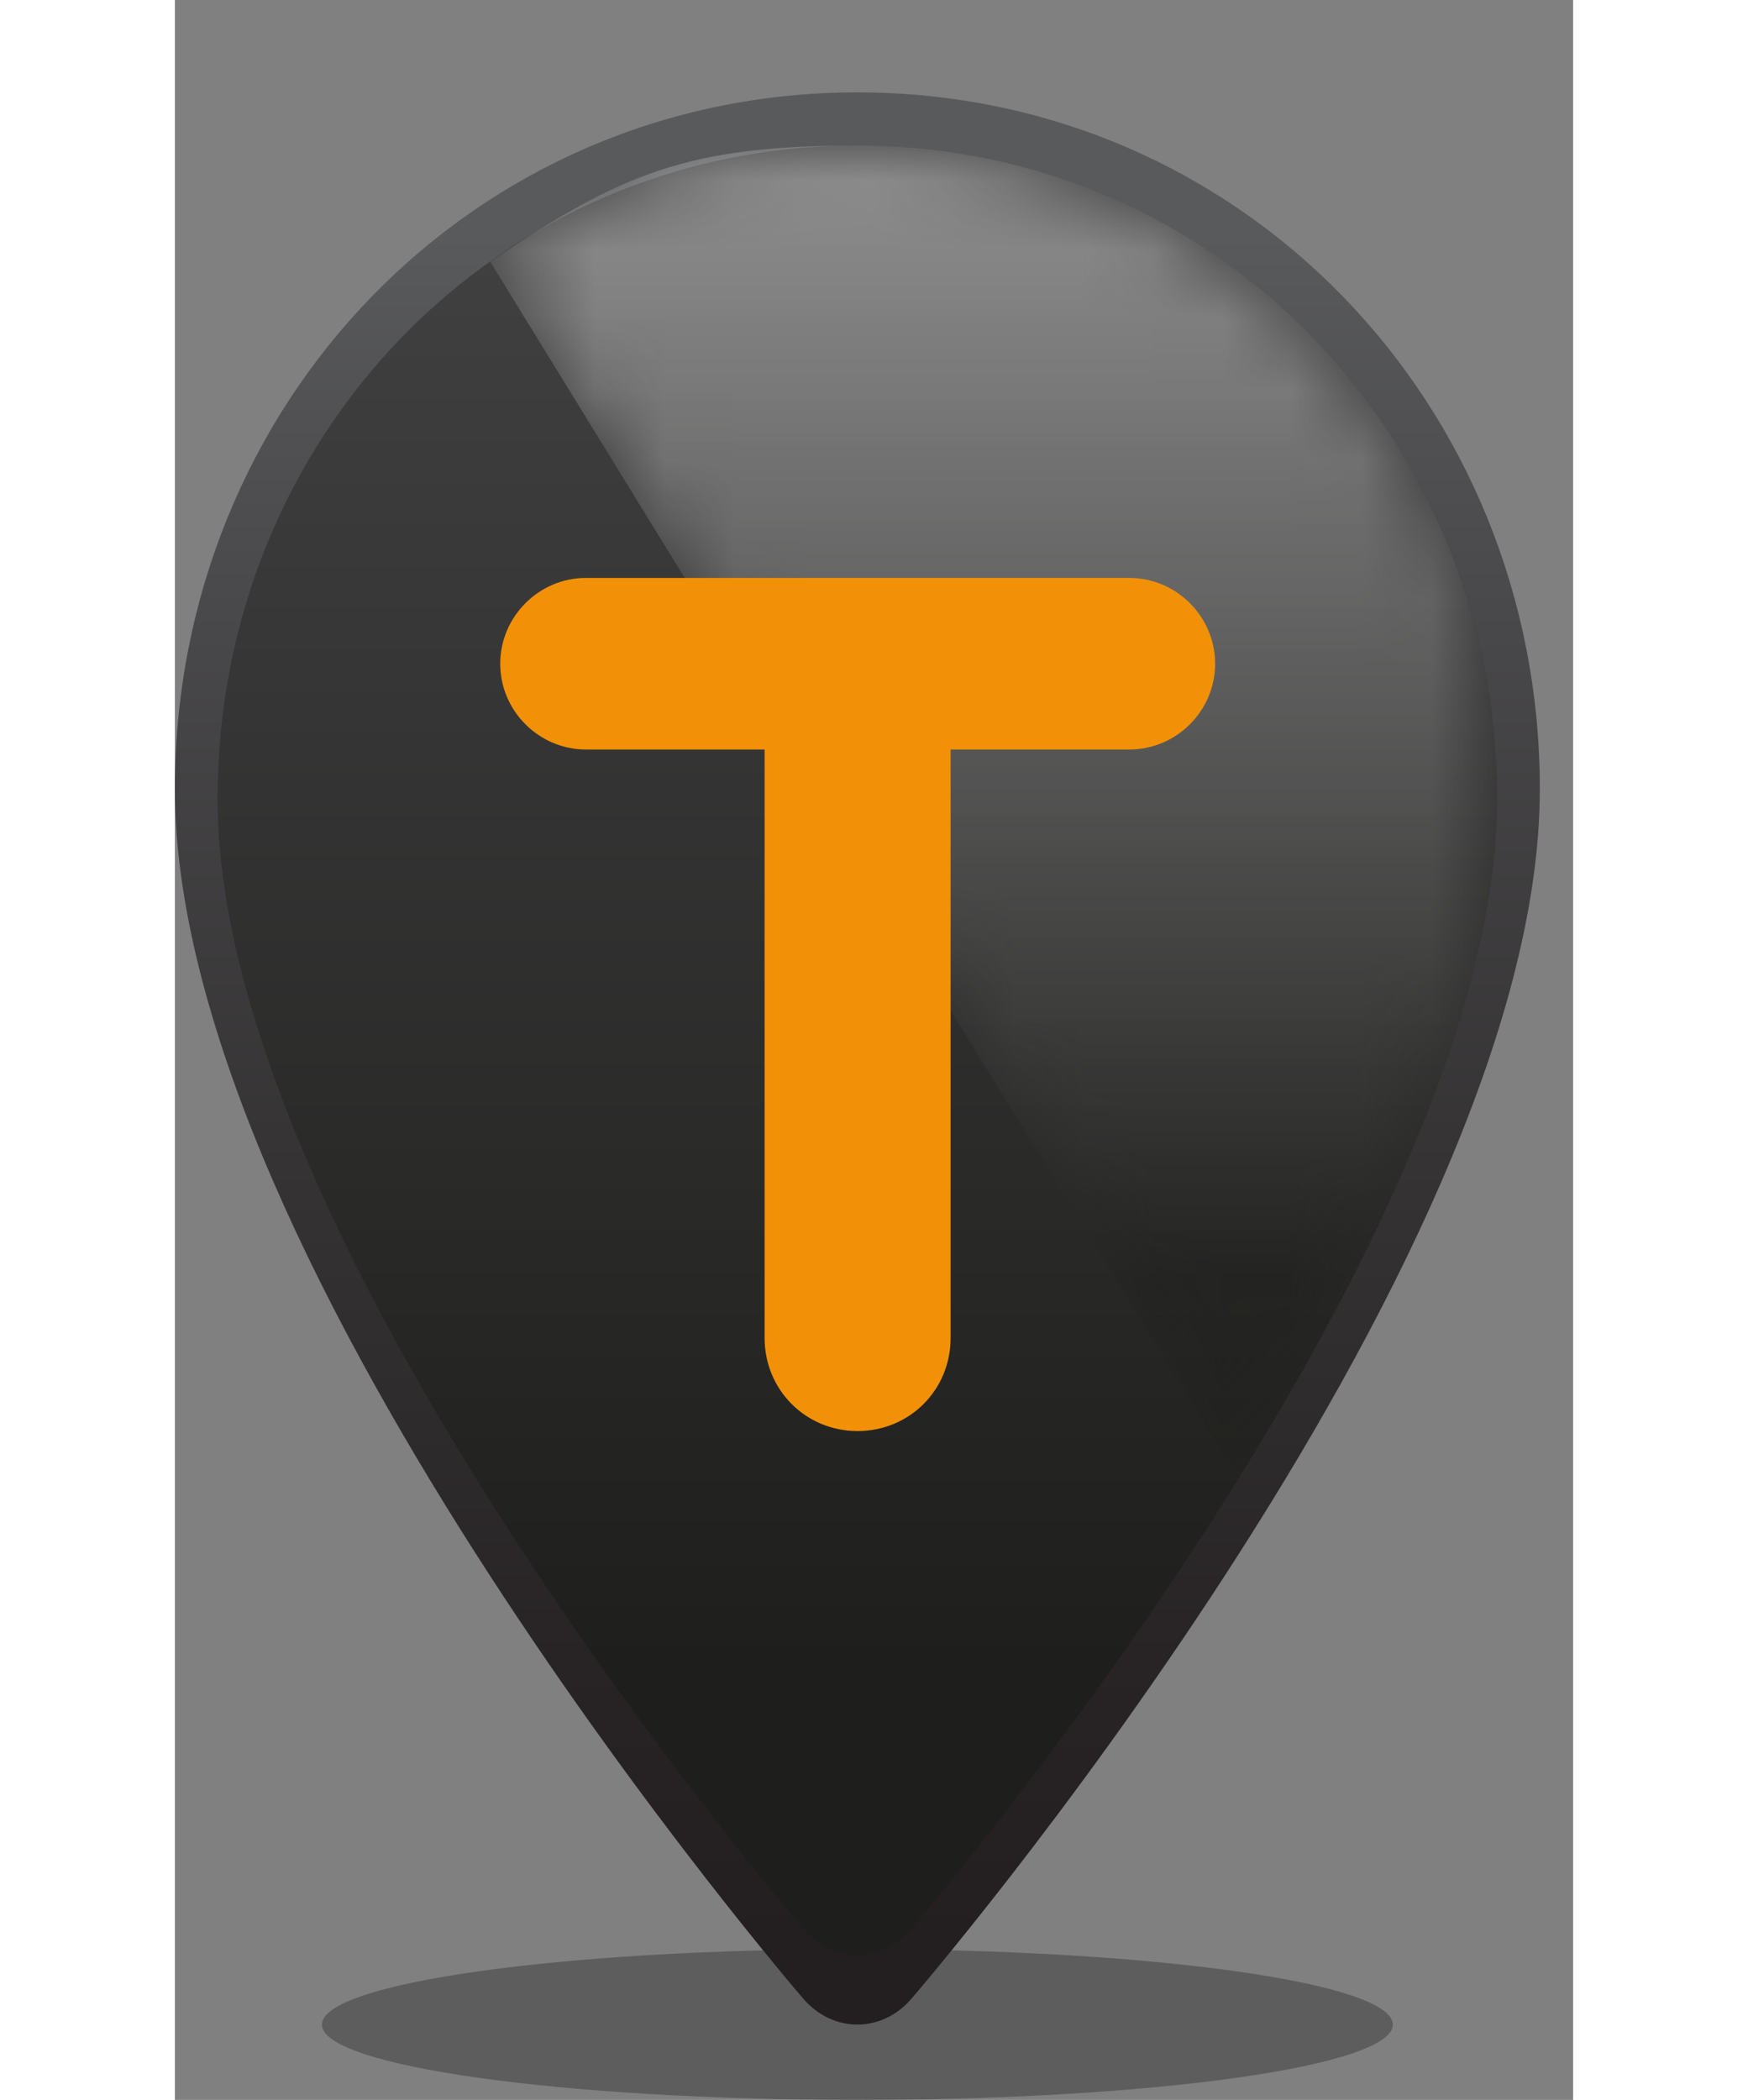<?xml version="1.0" encoding="utf-8"?>
<!-- Generator: Adobe Illustrator 16.0.0, SVG Export Plug-In . SVG Version: 6.00 Build 0)  -->
<!DOCTYPE svg PUBLIC "-//W3C//DTD SVG 1.1//EN" "http://www.w3.org/Graphics/SVG/1.1/DTD/svg11.dtd">
<svg version="1.1" id="Capa_1" xmlns="http://www.w3.org/2000/svg" xmlns:xlink="http://www.w3.org/1999/xlink" x="0px" y="0px"
	 width="50.049px" height="60.096px" viewBox="0 0 20.049 30.096" enable-background="new 0 0 20.049 30.096" xml:space="preserve">
<rect x="0" y="0" width="20.049" height="30.096" fill="#808080" stroke="none"/>
<g opacity="0.4">
	<g>
		<defs>
			<rect id="SVGID_1_" x="2.108" y="27.936" width="15.356" height="2.16"/>
		</defs>
		<clipPath id="SVGID_2_">
			<use xlink:href="#SVGID_1_"  overflow="visible"/>
		</clipPath>
		<path clip-path="url(#SVGID_2_)" fill="#282829" d="M17.464,29.017c0,0.596-3.438,1.079-7.678,1.079
			c-4.24,0-7.678-0.483-7.678-1.079c0-0.597,3.438-1.081,7.678-1.081C14.026,27.936,17.464,28.42,17.464,29.017"/>
	</g>
</g>
<g>
	<defs>
		<path id="SVGID_3_" d="M0,11.309c0,6.896,9.011,17.337,9.011,17.337c0.426,0.494,1.124,0.494,1.55,0c0,0,9.011-10.44,9.011-17.337
			c0-5.515-4.271-9.985-9.786-9.985S0,5.793,0,11.309"/>
	</defs>
	<clipPath id="SVGID_4_">
		<use xlink:href="#SVGID_3_"  overflow="visible"/>
	</clipPath>
	
		<linearGradient id="SVGID_5_" gradientUnits="userSpaceOnUse" x1="-211.394" y1="432.144" x2="-211.282" y2="432.144" gradientTransform="matrix(0 -245.587 -245.587 0 106138.914 -51886.723)">
		<stop  offset="0" style="stop-color:#231F20"/>
		<stop  offset="0.167" style="stop-color:#282425"/>
		<stop  offset="0.439" style="stop-color:#343233"/>
		<stop  offset="0.781" style="stop-color:#49484A"/>
		<stop  offset="1" style="stop-color:#595A5C"/>
	</linearGradient>
	<rect y="1.324" clip-path="url(#SVGID_4_)" fill="url(#SVGID_5_)" width="19.572" height="27.816"/>
</g>
<g>
	<defs>
		<path id="SVGID_6_" d="M0.612,11.446c0,6.464,8.412,16.211,8.412,16.211c0.419,0.485,1.104,0.485,1.523,0
			c0,0,8.412-9.747,8.412-16.211c0-5.169-4.003-9.36-9.173-9.36C4.616,2.085,0.612,6.276,0.612,11.446"/>
	</defs>
	<clipPath id="SVGID_7_">
		<use xlink:href="#SVGID_6_"  overflow="visible"/>
	</clipPath>
	
		<linearGradient id="SVGID_8_" gradientUnits="userSpaceOnUse" x1="-211.446" y1="432.165" x2="-211.334" y2="432.165" gradientTransform="matrix(0 -230.006 -230.006 0 99410.227 -48605.855)">
		<stop  offset="0" style="stop-color:#1E1E1C"/>
		<stop  offset="0.15" style="stop-color:#1E1E1C"/>
		<stop  offset="1" style="stop-color:#414142"/>
	</linearGradient>
	<rect x="0.612" y="2.085" clip-path="url(#SVGID_7_)" fill="url(#SVGID_8_)" width="18.347" height="26.057"/>
</g>
<g opacity="0.4">
	<g>
		<defs>
			<rect id="SVGID_9_" x="4.521" y="2.085" width="14.438" height="19.104"/>
		</defs>
		<clipPath id="SVGID_10_">
			<use xlink:href="#SVGID_9_"  overflow="visible"/>
		</clipPath>
		<g clip-path="url(#SVGID_10_)">
			<defs>
				<path id="SVGID_11_" d="M4.521,3.75l10.73,17.44c1.924-3.096,3.707-6.768,3.707-9.744c0-5.169-4.003-9.36-9.173-9.36
					C7.335,2.085,6.403,2.488,4.521,3.75"/>
			</defs>
			<clipPath id="SVGID_12_">
				<use xlink:href="#SVGID_11_"  overflow="visible"/>
			</clipPath>
			<defs>
				<filter id="Adobe_OpacityMaskFilter" filterUnits="userSpaceOnUse" x="4.521" y="2.085" width="14.438" height="19.104">
					<feColorMatrix  type="matrix" values="1 0 0 0 0  0 1 0 0 0  0 0 1 0 0  0 0 0 1 0"/>
				</filter>
			</defs>
			<mask maskUnits="userSpaceOnUse" x="4.521" y="2.085" width="14.438" height="19.104" id="SVGID_13_">
				<g filter="url(#Adobe_OpacityMaskFilter)">
					
						<linearGradient id="SVGID_14_" gradientUnits="userSpaceOnUse" x1="-211.877" y1="432.371" x2="-211.765" y2="432.371" gradientTransform="matrix(0 -169.422 -169.422 0 73265.008 -35875.629)">
						<stop  offset="0" style="stop-color:#000000"/>
						<stop  offset="0.15" style="stop-color:#000000"/>
						<stop  offset="1" style="stop-color:#FFFFFF"/>
					</linearGradient>
					<rect x="4.521" y="2.085" clip-path="url(#SVGID_12_)" fill="url(#SVGID_14_)" width="14.438" height="19.104"/>
				</g>
			</mask>
			
				<linearGradient id="SVGID_15_" gradientUnits="userSpaceOnUse" x1="-211.878" y1="432.371" x2="-211.765" y2="432.371" gradientTransform="matrix(0 -169.422 -169.422 0 73265.008 -35875.633)">
				<stop  offset="0" style="stop-color:#1E1E1C"/>
				<stop  offset="0.15" style="stop-color:#1E1E1C"/>
				<stop  offset="1" style="stop-color:#FFFFFF"/>
			</linearGradient>
			
				<rect x="4.521" y="2.085" clip-path="url(#SVGID_12_)" mask="url(#SVGID_13_)" fill="url(#SVGID_15_)" width="14.438" height="19.104"/>
		</g>
	</g>
</g>
<path fill="#F29107" d="M8.457,10.742H5.894c-0.675,0-1.229-0.554-1.229-1.229s0.554-1.23,1.229-1.23h7.792
	c0.676,0,1.23,0.555,1.23,1.23s-0.554,1.229-1.23,1.229h-2.563v8.434c0,0.745-0.589,1.334-1.334,1.334
	c-0.744,0-1.333-0.589-1.333-1.334V10.742z"/>
<path id="XMLID_2_" display="none" fill="#706F6F" d="M17.514,0c0,0,0.289,1.034,0.289,1.873c0,0.803-0.526,1.454-1.33,1.454
	c-0.807,0-1.416-0.651-1.416-1.454l0.012-0.14c-0.788,0.936-1.26,2.149-1.26,3.467c0,1.724,1.396,3.12,3.12,3.12
	c1.724,0,3.12-1.396,3.12-3.12C20.049,3.097,19.04,1.221,17.514,0z"/>
<linearGradient id="XMLID_4_" gradientUnits="userSpaceOnUse" x1="16.733" y1="0.714" x2="16.733" y2="8.283">
	<stop  offset="0" style="stop-color:#F39200"/>
	<stop  offset="1" style="stop-color:#BE1622"/>
</linearGradient>
<path id="XMLID_1_" display="none" fill="url(#XMLID_4_)" d="M17.266,0.714c0,0,0.263,0.94,0.263,1.704
	c0,0.73-0.479,1.323-1.21,1.323c-0.734,0-1.288-0.593-1.288-1.323l0.011-0.127c-0.717,0.852-1.146,1.955-1.146,3.154
	c0,1.568,1.27,2.839,2.838,2.839c1.569,0,2.839-1.271,2.839-2.839C19.572,3.532,18.653,1.825,17.266,0.714z"/>
<g>
</g>
<g>
</g>
<g>
</g>
<g>
</g>
<g>
</g>
<g>
</g>
</svg>
